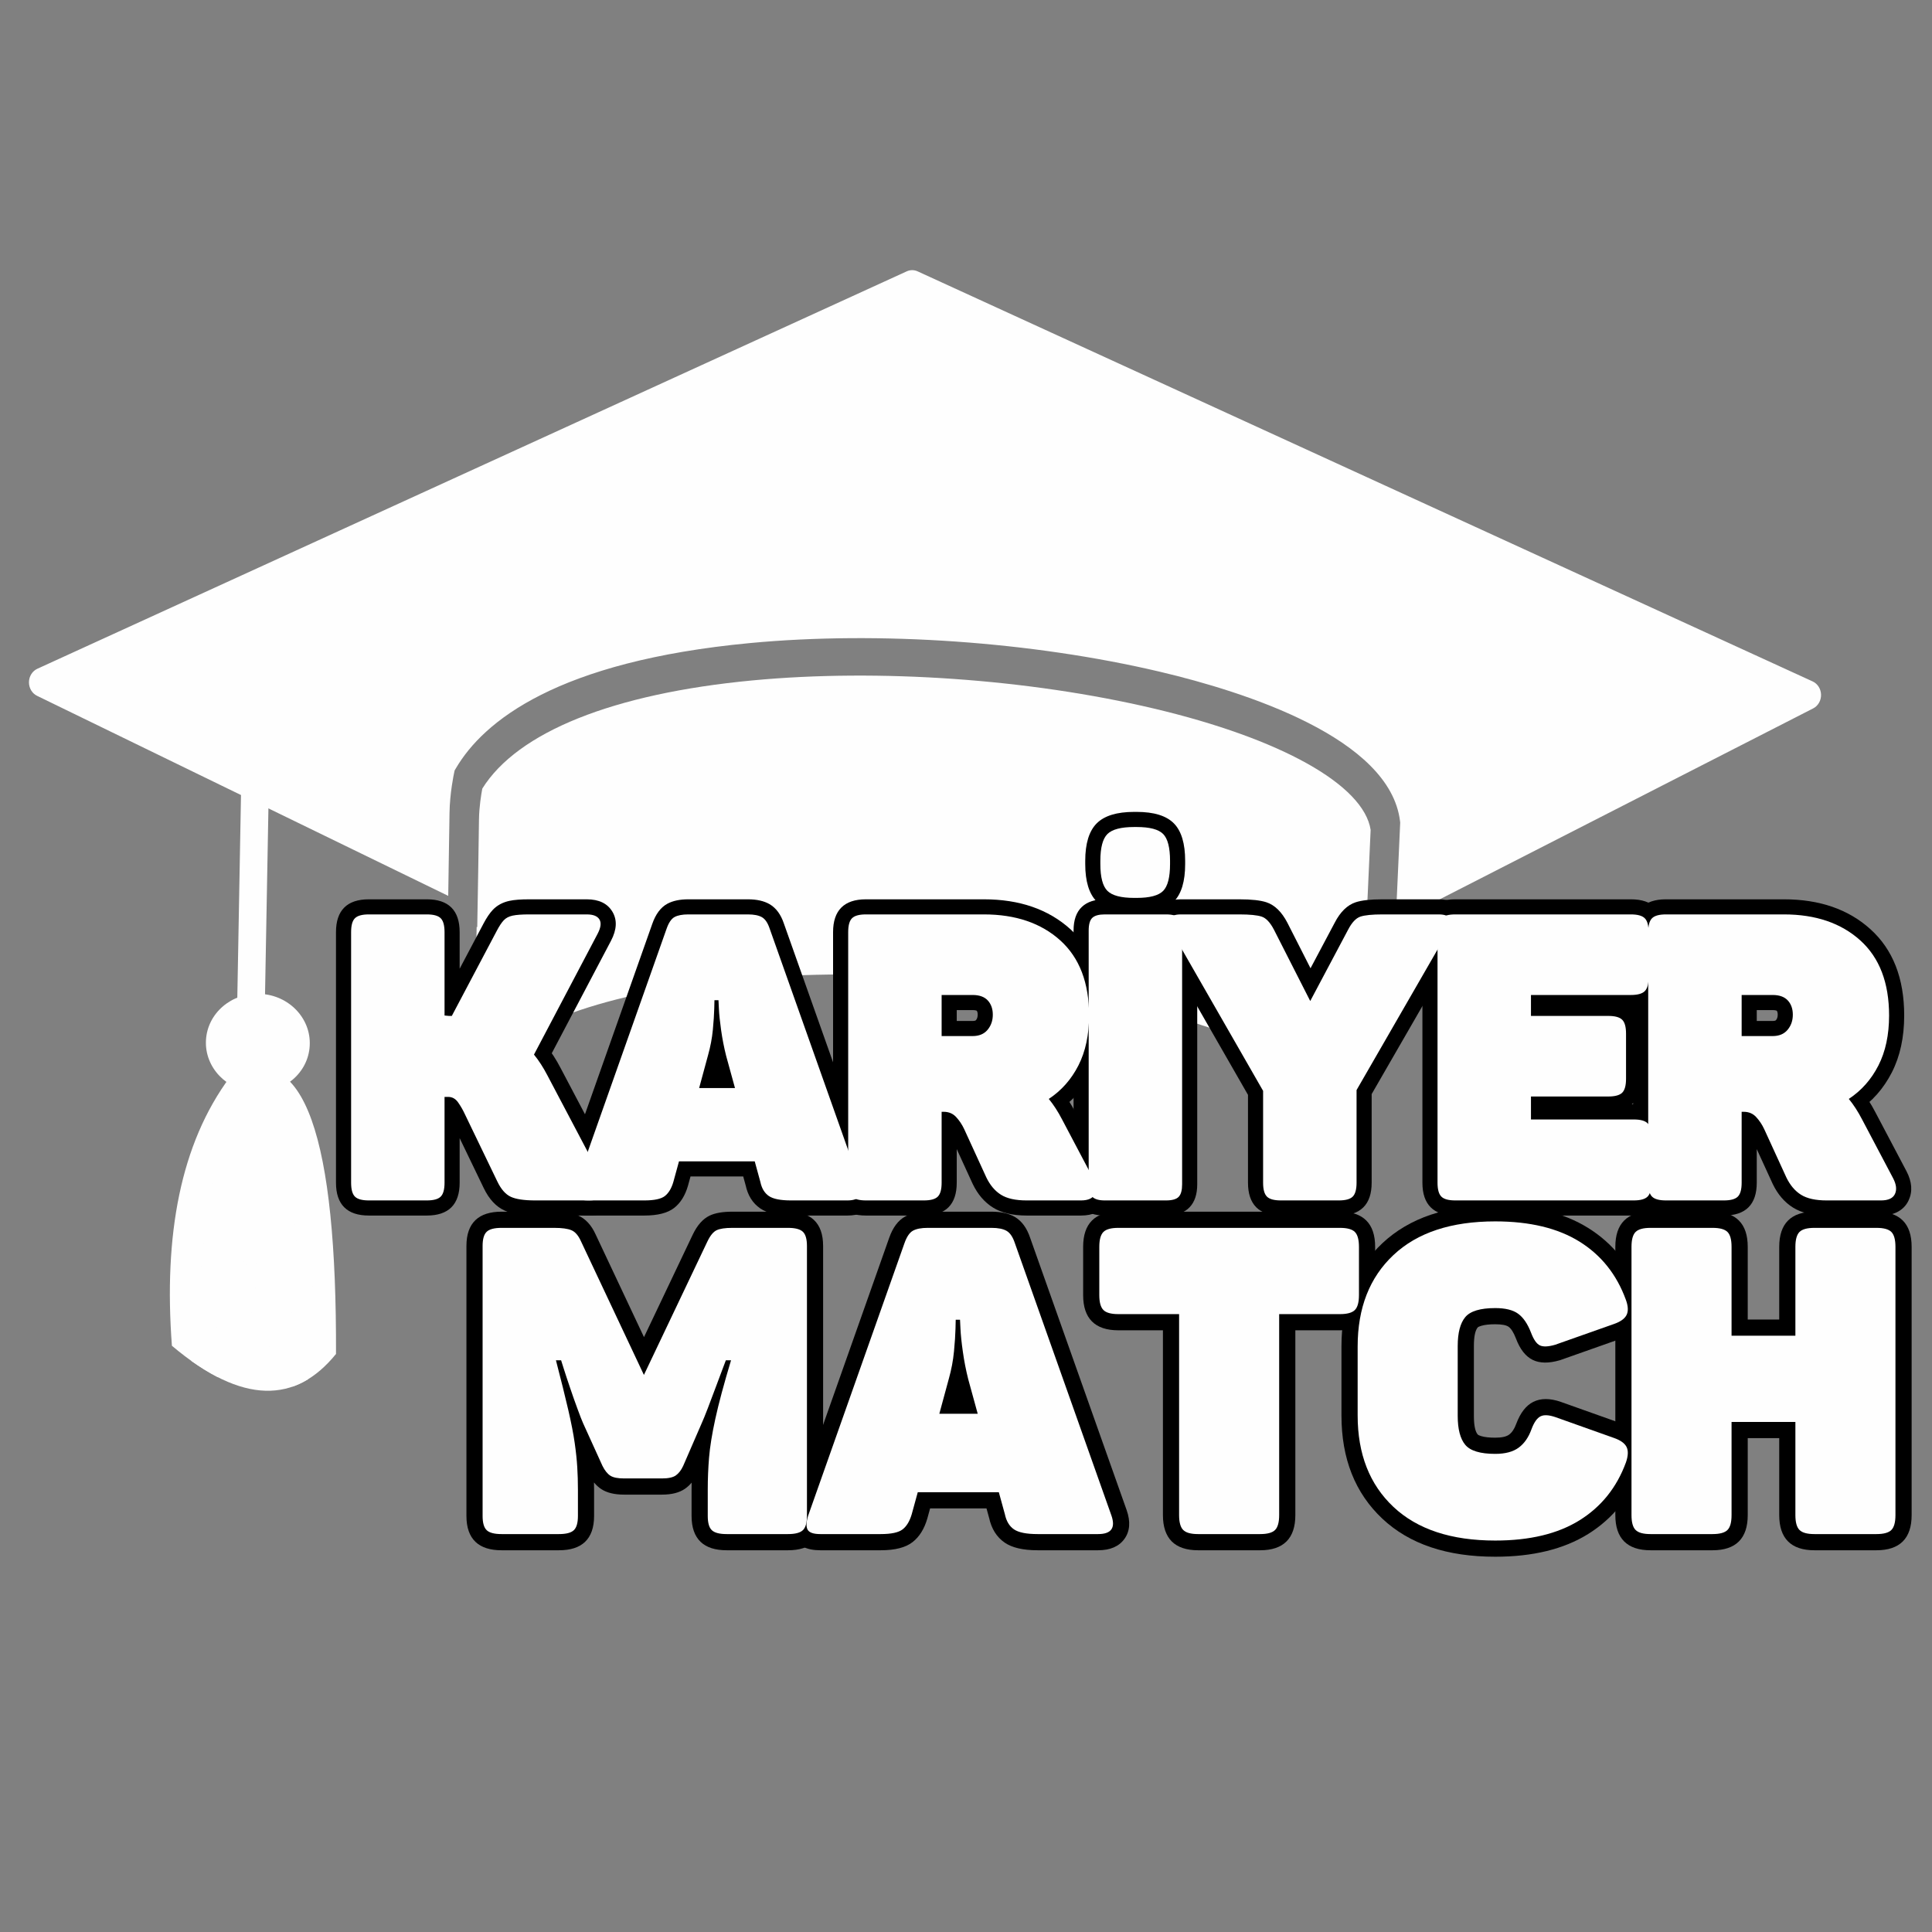 <svg xmlns="http://www.w3.org/2000/svg" xmlns:xlink="http://www.w3.org/1999/xlink" width="500" zoomAndPan="magnify" viewBox="0 0 375 375" height="500" preserveAspectRatio="xMidYMid meet" version="1.0"><rect x="0" y="0" width="375" height="375" fill="#808080" stroke="none"/><defs><g/><clipPath id="76db84a54a"><path d="M 5.609 52.355 L 353.609 52.355 L 353.609 179 L 5.609 179 Z M 5.609 52.355 " clip-rule="nonzero"/></clipPath></defs><path fill="#fefefe" d="M 141.723 190.227 C 166.324 187.715 195.59 189.617 220.004 195.32 C 234.219 198.641 257.043 205.746 264.031 218.168 C 263.992 217.457 263.844 216.77 263.574 216.109 C 264.004 206.715 264.469 196.547 264.945 186.121 C 264.93 186.125 264.918 186.125 264.906 186.129 C 265.281 177.855 265.664 169.434 266.039 161.086 C 264.711 152.355 248.617 143.344 223.898 137.512 C 199.645 131.789 170.547 129.754 146.062 132.066 C 119.051 134.621 100.465 142.07 93.613 153.07 C 93.418 154.102 93 156.598 92.969 159.078 C 92.887 165.125 92.773 172.484 92.633 179.953 C 92.594 179.938 92.559 179.926 92.52 179.914 C 92.293 191.988 92.043 201.379 91.797 207.426 C 99.715 200.176 114.438 193.016 141.723 190.227 " fill-opacity="1" fill-rule="nonzero"/><g clip-path="url(#76db84a54a)"><path fill="#fefefe" d="M 351.836 132.266 L 178.105 52.668 C 177.434 52.359 176.668 52.359 175.996 52.668 L 7.25 129.805 C 6.27 130.254 5.633 131.277 5.621 132.414 C 5.609 133.551 6.227 134.59 7.195 135.059 L 87 173.887 C 87.086 168.891 87.172 163.535 87.25 157.84 C 87.301 153.941 88.102 150.199 88.137 150.039 L 88.246 149.535 L 88.504 149.102 C 93.883 139.977 108.145 128.359 145.559 124.82 C 170.594 122.453 200.34 124.535 225.129 130.383 C 241.703 134.297 269.797 143.266 271.746 159.395 L 271.777 159.664 L 271.766 159.934 C 271.48 166.254 271.195 172.613 270.906 178.926 L 351.938 137.5 C 352.891 137.012 353.484 135.977 353.465 134.848 C 353.441 133.719 352.805 132.711 351.836 132.266 " fill-opacity="1" fill-rule="nonzero"/></g><path fill="#fefefe" d="M 51.285 201.668 L 45.918 201.57 L 47.012 141.367 L 52.383 141.465 L 51.285 201.668 " fill-opacity="1" fill-rule="nonzero"/><path fill="#fefefe" d="M 44.66 209.012 C 35.012 222.008 31.746 239.766 33.367 261.211 C 47.102 272.785 57.457 272.387 65.219 262.801 C 65.363 221.48 59.281 200.953 44.66 209.012 " fill-opacity="1" fill-rule="evenodd"/><path fill="#fefefe" d="M 42.336 267.34 L 41.203 225.172 L 37.176 264.184 C 38.965 265.438 40.668 266.496 42.336 267.34 " fill-opacity="1" fill-rule="evenodd"/><path fill="#fefefe" d="M 49.539 244.152 L 49.648 262.055 L 47.004 238.656 L 48.547 268.473 C 50.246 268.98 51.855 269.266 53.387 269.383 L 53.543 269.359 L 49.539 244.152 " fill-opacity="1" fill-rule="evenodd"/><path fill="#fefefe" d="M 56.371 228.734 L 56.766 269.152 C 57.797 268.793 58.809 268.316 59.777 267.723 L 60.75 248.188 L 58.102 246.863 L 56.371 228.734 " fill-opacity="1" fill-rule="evenodd"/><path fill="#fefefe" d="M 50.535 192.91 C 56.098 193.172 60.387 197.664 60.117 202.934 C 59.867 208.203 55.141 212.242 49.578 211.977 C 44.02 211.691 39.707 207.199 39.977 201.93 C 40.246 196.66 44.953 192.625 50.535 192.91 " fill-opacity="1" fill-rule="evenodd"/><g fill="#000000" fill-opacity="1"><g transform="translate(65.02, 233.002)"><g><path d="M 6.566 2.934 C 4.453 2.934 2.863 2.398 1.797 1.332 C 0.73 0.262 0.195 -1.328 0.195 -3.441 L 0.195 -52.074 C 0.195 -54.188 0.73 -55.777 1.797 -56.844 C 2.863 -57.914 4.453 -58.445 6.566 -58.445 L 17.828 -58.445 C 19.941 -58.445 21.531 -57.914 22.598 -56.844 C 23.664 -55.777 24.199 -54.188 24.199 -52.074 L 24.199 -35.891 L 21.266 -35.891 L 21.531 -38.809 L 22.395 -38.73 L 22.129 -35.812 L 22.129 -38.742 L 22.676 -38.742 L 22.676 -35.812 L 20.082 -37.18 L 28.84 -53.758 C 29.434 -54.879 30.027 -55.754 30.625 -56.391 C 31.461 -57.277 32.543 -57.863 33.867 -58.148 C 34.801 -58.348 36.074 -58.445 37.688 -58.445 L 48.867 -58.445 C 51.227 -58.445 52.887 -57.645 53.844 -56.047 C 54.801 -54.453 54.711 -52.574 53.578 -50.406 L 41.219 -26.938 L 38.625 -28.305 L 40.895 -30.16 C 41.961 -28.855 42.934 -27.355 43.809 -25.664 L 54.355 -5.668 C 55.434 -3.605 55.57 -1.715 54.77 -0.008 C 54.27 1.055 53.473 1.84 52.379 2.348 C 51.539 2.738 50.551 2.934 49.414 2.934 L 38.859 2.934 C 36.293 2.934 34.309 2.609 32.902 1.957 C 31.246 1.195 29.902 -0.258 28.871 -2.398 L 22.535 -15.539 C 22.234 -16.184 21.883 -16.789 21.488 -17.352 L 21.492 -17.355 C 21.527 -17.32 21.57 -17.293 21.621 -17.262 C 21.742 -17.195 21.859 -17.164 21.973 -17.164 L 21.266 -17.164 L 21.266 -20.094 L 24.199 -20.094 L 24.199 -3.441 C 24.199 -1.328 23.664 0.262 22.598 1.332 C 21.531 2.398 19.941 2.934 17.828 2.934 Z M 6.566 -2.934 L 17.828 -2.934 C 18.215 -2.934 18.504 -2.961 18.699 -3.012 L 18.699 -3.004 C 18.617 -2.961 18.535 -2.898 18.453 -2.816 C 18.367 -2.734 18.305 -2.652 18.262 -2.57 L 18.254 -2.566 C 18.309 -2.762 18.336 -3.055 18.336 -3.441 L 18.336 -23.027 L 21.973 -23.027 C 22.863 -23.027 23.691 -22.816 24.453 -22.398 C 25.168 -22.004 25.777 -21.449 26.285 -20.727 C 26.879 -19.883 27.391 -19 27.816 -18.086 L 34.152 -4.949 C 34.574 -4.07 34.977 -3.543 35.359 -3.367 C 35.984 -3.078 37.152 -2.934 38.859 -2.934 L 49.414 -2.934 C 49.688 -2.934 49.852 -2.945 49.91 -2.973 C 49.715 -2.883 49.566 -2.723 49.457 -2.496 C 49.418 -2.41 49.398 -2.348 49.406 -2.305 C 49.387 -2.453 49.309 -2.66 49.168 -2.934 L 38.602 -22.969 C 37.914 -24.301 37.164 -25.461 36.355 -26.449 L 35.125 -27.953 L 48.379 -53.117 C 48.531 -53.406 48.613 -53.609 48.629 -53.723 C 48.602 -53.516 48.664 -53.281 48.816 -53.027 C 48.961 -52.785 49.137 -52.625 49.34 -52.543 C 49.277 -52.57 49.121 -52.582 48.867 -52.582 L 37.688 -52.582 C 36.488 -52.582 35.621 -52.527 35.098 -52.414 C 34.992 -52.391 34.914 -52.367 34.863 -52.34 C 34.867 -52.34 34.879 -52.352 34.895 -52.371 C 34.66 -52.121 34.371 -51.668 34.023 -51.016 L 24.441 -32.879 L 21.996 -32.879 L 18.336 -33.211 L 18.336 -52.074 C 18.336 -52.461 18.309 -52.754 18.254 -52.945 L 18.262 -52.945 C 18.305 -52.863 18.367 -52.781 18.453 -52.699 C 18.535 -52.617 18.617 -52.551 18.699 -52.508 L 18.699 -52.5 C 18.504 -52.555 18.215 -52.582 17.828 -52.582 L 6.566 -52.582 C 6.18 -52.582 5.891 -52.555 5.695 -52.5 L 5.695 -52.508 C 5.777 -52.551 5.863 -52.617 5.945 -52.699 C 6.027 -52.781 6.09 -52.863 6.133 -52.945 L 6.141 -52.945 C 6.086 -52.754 6.059 -52.461 6.059 -52.074 L 6.059 -3.441 C 6.059 -3.055 6.086 -2.762 6.141 -2.566 L 6.133 -2.57 C 6.09 -2.652 6.027 -2.734 5.945 -2.816 C 5.863 -2.898 5.777 -2.961 5.695 -3.004 L 5.695 -3.012 C 5.891 -2.961 6.18 -2.934 6.566 -2.934 Z M 6.566 -2.934 "/></g></g></g><g fill="#000000" fill-opacity="1"><g transform="translate(111.855, 233.002)"><g><path d="M 2.266 2.934 C -0.168 2.934 -1.801 2.133 -2.637 0.539 C -3.301 -0.73 -3.328 -2.328 -2.715 -4.25 L -2.703 -4.297 L 14.75 -53.676 C 15.414 -55.582 16.391 -56.883 17.68 -57.586 C 18.742 -58.16 20.094 -58.445 21.738 -58.445 L 33.309 -58.445 C 35.035 -58.445 36.441 -58.129 37.523 -57.5 C 38.785 -56.762 39.715 -55.5 40.312 -53.703 L 57.809 -4.34 C 58.539 -2.25 58.402 -0.512 57.402 0.875 C 56.414 2.246 54.82 2.934 52.621 2.934 L 41.676 2.934 C 39.035 2.934 37.047 2.473 35.715 1.555 C 34.234 0.539 33.281 -0.98 32.863 -3 L 35.73 -3.598 L 32.906 -2.82 L 31.809 -6.809 L 34.637 -7.586 L 34.637 -4.652 L 19.938 -4.652 L 19.938 -7.586 L 22.766 -6.809 L 21.672 -2.82 C 21.121 -0.938 20.234 0.484 19.012 1.445 C 17.75 2.438 15.82 2.934 13.215 2.934 Z M 2.266 -2.934 L 13.215 -2.934 C 13.969 -2.934 14.578 -2.98 15.039 -3.082 C 15.195 -3.113 15.32 -3.152 15.41 -3.188 C 15.43 -3.195 15.441 -3.203 15.445 -3.207 C 15.43 -3.195 15.414 -3.184 15.391 -3.164 C 15.625 -3.352 15.836 -3.754 16.016 -4.371 L 17.703 -10.516 L 36.875 -10.516 L 38.586 -4.285 L 38.602 -4.195 C 38.703 -3.711 38.848 -3.406 39.035 -3.277 C 39.121 -3.219 39.328 -3.156 39.648 -3.09 C 40.176 -2.984 40.852 -2.934 41.676 -2.934 L 52.621 -2.934 C 52.891 -2.934 53.066 -2.949 53.152 -2.977 C 52.973 -2.914 52.805 -2.773 52.648 -2.555 C 52.484 -2.332 52.402 -2.117 52.402 -1.914 C 52.402 -1.996 52.363 -2.152 52.281 -2.383 L 34.75 -51.852 C 34.652 -52.141 34.555 -52.359 34.461 -52.5 C 34.449 -52.516 34.441 -52.527 34.434 -52.535 C 34.434 -52.535 34.438 -52.531 34.441 -52.527 C 34.473 -52.496 34.516 -52.465 34.566 -52.434 C 34.535 -52.453 34.453 -52.477 34.316 -52.504 C 34.051 -52.555 33.715 -52.582 33.309 -52.582 L 21.738 -52.582 C 21.086 -52.582 20.664 -52.531 20.477 -52.426 C 20.555 -52.469 20.617 -52.516 20.664 -52.562 C 20.672 -52.57 20.676 -52.574 20.676 -52.574 C 20.668 -52.562 20.656 -52.547 20.645 -52.531 C 20.527 -52.359 20.406 -52.09 20.277 -51.723 L 2.844 -2.387 L 0.078 -3.363 L 2.871 -2.473 C 2.77 -2.145 2.711 -1.898 2.703 -1.73 C 2.711 -1.836 2.66 -1.988 2.559 -2.18 C 2.348 -2.586 2.074 -2.848 1.734 -2.969 C 1.801 -2.945 1.98 -2.934 2.266 -2.934 Z M 23.848 -24.746 L 30.805 -24.746 L 30.805 -21.816 L 27.98 -21.039 L 26.25 -27.324 L 26.242 -27.359 C 25.801 -29.125 25.453 -30.895 25.207 -32.664 C 24.957 -34.422 24.805 -35.895 24.75 -37.078 L 24.672 -38.719 L 27.602 -38.859 L 27.602 -35.926 L 26.82 -35.926 L 26.82 -38.859 L 29.75 -38.789 L 29.711 -37.148 C 29.684 -35.984 29.59 -34.547 29.426 -32.836 C 29.254 -31.02 28.906 -29.191 28.391 -27.355 L 26.676 -21.047 L 23.848 -21.816 Z M 20.012 -18.883 L 22.746 -28.941 C 23.168 -30.441 23.449 -31.926 23.586 -33.391 C 23.738 -34.965 23.824 -36.262 23.848 -37.289 L 23.957 -41.793 L 30.398 -41.793 L 30.609 -37.359 C 30.656 -36.352 30.789 -35.062 31.012 -33.48 C 31.234 -31.918 31.539 -30.348 31.93 -28.781 L 29.086 -28.07 L 31.914 -28.848 L 34.652 -18.883 Z M 20.012 -18.883 "/></g></g></g><g fill="#000000" fill-opacity="1"><g transform="translate(161.504, 233.002)"><g><path d="M 6.566 2.934 C 4.453 2.934 2.863 2.398 1.797 1.332 C 0.73 0.262 0.195 -1.328 0.195 -3.441 L 0.195 -52.074 C 0.195 -54.188 0.73 -55.777 1.797 -56.844 C 2.863 -57.914 4.453 -58.445 6.566 -58.445 L 29.477 -58.445 C 36.379 -58.445 41.973 -56.516 46.258 -52.648 C 50.629 -48.703 52.816 -43.117 52.816 -35.891 C 52.816 -31.668 52.02 -27.992 50.426 -24.863 C 48.809 -21.691 46.562 -19.156 43.68 -17.258 L 42.066 -19.703 L 44.336 -21.559 C 45.402 -20.254 46.375 -18.758 47.25 -17.062 L 53.262 -5.668 C 54.336 -3.605 54.477 -1.715 53.672 -0.008 C 53.176 1.055 52.379 1.84 51.285 2.348 C 50.445 2.738 49.457 2.934 48.32 2.934 L 37.766 2.934 C 35.07 2.934 32.898 2.418 31.25 1.395 C 29.598 0.367 28.281 -1.16 27.305 -3.184 L 22.98 -12.617 C 22.699 -13.215 22.348 -13.738 21.926 -14.195 C 21.883 -14.246 21.793 -14.27 21.66 -14.27 L 21.266 -14.27 L 21.266 -17.203 L 24.199 -17.203 L 24.199 -3.441 C 24.199 -1.328 23.664 0.262 22.598 1.332 C 21.531 2.398 19.941 2.934 17.828 2.934 Z M 6.566 -2.934 L 17.828 -2.934 C 18.215 -2.934 18.504 -2.961 18.699 -3.012 L 18.699 -3.004 C 18.617 -2.961 18.535 -2.898 18.453 -2.816 C 18.367 -2.734 18.305 -2.652 18.262 -2.57 L 18.254 -2.566 C 18.309 -2.762 18.336 -3.055 18.336 -3.441 L 18.336 -20.133 L 21.66 -20.133 C 23.504 -20.133 25.031 -19.48 26.238 -18.176 C 27.066 -17.273 27.758 -16.238 28.312 -15.062 L 32.586 -5.73 C 33.07 -4.73 33.656 -4.016 34.348 -3.586 C 35.047 -3.148 36.188 -2.934 37.766 -2.934 L 48.32 -2.934 C 48.594 -2.934 48.758 -2.945 48.816 -2.973 C 48.621 -2.883 48.469 -2.723 48.363 -2.496 C 48.324 -2.41 48.305 -2.348 48.312 -2.305 C 48.293 -2.453 48.215 -2.66 48.074 -2.934 L 42.043 -14.367 C 41.352 -15.699 40.605 -16.859 39.797 -17.848 L 37.738 -20.363 L 40.453 -22.152 C 42.469 -23.484 44.055 -25.273 45.199 -27.523 C 46.367 -29.816 46.953 -32.605 46.953 -35.891 C 46.953 -41.379 45.41 -45.516 42.328 -48.293 C 39.16 -51.152 34.875 -52.582 29.477 -52.582 L 6.566 -52.582 C 6.18 -52.582 5.891 -52.555 5.695 -52.5 L 5.695 -52.508 C 5.777 -52.551 5.863 -52.617 5.945 -52.699 C 6.027 -52.781 6.09 -52.863 6.133 -52.945 L 6.141 -52.945 C 6.086 -52.754 6.059 -52.461 6.059 -52.074 L 6.059 -3.441 C 6.059 -3.055 6.086 -2.762 6.141 -2.566 L 6.133 -2.57 C 6.09 -2.652 6.027 -2.734 5.945 -2.816 C 5.863 -2.898 5.777 -2.961 5.695 -3.004 L 5.695 -3.012 C 5.891 -2.961 6.18 -2.934 6.566 -2.934 Z M 21.266 -34.832 L 27.289 -34.832 C 27.629 -34.832 27.844 -34.887 27.934 -34.996 C 28.156 -35.262 28.266 -35.609 28.266 -36.047 C 28.266 -36.426 28.199 -36.688 28.07 -36.828 C 28.07 -36.824 28.074 -36.824 28.074 -36.82 C 28.062 -36.832 28.039 -36.844 28.004 -36.855 C 27.836 -36.914 27.598 -36.945 27.289 -36.945 L 21.266 -36.945 L 21.266 -39.875 L 24.199 -39.875 L 24.199 -31.902 L 21.266 -31.902 Z M 18.336 -28.969 L 18.336 -42.809 L 27.289 -42.809 C 29.445 -42.809 31.141 -42.145 32.371 -40.812 C 33.543 -39.547 34.129 -37.957 34.129 -36.047 C 34.129 -34.188 33.562 -32.582 32.426 -31.23 C 31.164 -29.723 29.449 -28.969 27.289 -28.969 Z M 18.336 -28.969 "/></g></g></g><g fill="#000000" fill-opacity="1"><g transform="translate(208.183, 233.002)"><g><path d="M 11.965 -55.789 C 8.598 -55.789 6.176 -56.531 4.691 -58.016 C 3.207 -59.5 2.461 -61.926 2.461 -65.289 L 2.461 -65.914 C 2.461 -69.277 3.207 -71.703 4.691 -73.188 C 6.176 -74.672 8.598 -75.414 11.965 -75.414 L 12.434 -75.414 C 15.812 -75.414 18.234 -74.66 19.695 -73.156 C 21.133 -71.676 21.855 -69.262 21.855 -65.914 L 21.855 -65.289 C 21.855 -61.941 21.133 -59.527 19.695 -58.047 C 18.234 -56.539 15.812 -55.789 12.434 -55.789 Z M 11.965 -61.652 L 12.434 -61.652 C 13.453 -61.652 14.273 -61.734 14.887 -61.895 C 15.223 -61.984 15.422 -62.062 15.488 -62.133 C 15.57 -62.215 15.656 -62.438 15.75 -62.797 C 15.91 -63.426 15.988 -64.258 15.988 -65.289 L 15.988 -65.914 C 15.988 -66.945 15.91 -67.773 15.75 -68.402 C 15.656 -68.766 15.57 -68.988 15.488 -69.07 C 15.422 -69.137 15.223 -69.215 14.887 -69.305 C 14.273 -69.469 13.453 -69.551 12.434 -69.551 L 11.965 -69.551 C 10.938 -69.551 10.117 -69.469 9.492 -69.305 C 9.137 -69.211 8.918 -69.121 8.836 -69.039 C 8.754 -68.957 8.668 -68.738 8.574 -68.383 C 8.41 -67.762 8.328 -66.938 8.328 -65.914 L 8.328 -65.289 C 8.328 -64.262 8.41 -63.441 8.574 -62.82 C 8.668 -62.465 8.754 -62.242 8.836 -62.16 C 8.918 -62.078 9.137 -61.992 9.492 -61.898 C 10.117 -61.734 10.938 -61.652 11.965 -61.652 Z M 6.254 2.934 C 4.297 2.934 2.801 2.41 1.758 1.371 C 0.715 0.328 0.195 -1.172 0.195 -3.129 L 0.195 -52.387 C 0.195 -54.43 0.734 -55.961 1.816 -56.98 C 2.852 -57.957 4.332 -58.445 6.254 -58.445 L 18.141 -58.445 C 20.148 -58.445 21.66 -57.938 22.676 -56.922 C 23.691 -55.906 24.199 -54.395 24.199 -52.387 L 24.199 -3.129 C 24.199 -1.203 23.711 0.277 22.734 1.309 C 21.715 2.391 20.18 2.934 18.141 2.934 Z M 6.254 -2.934 L 18.141 -2.934 C 18.465 -2.934 18.703 -2.953 18.848 -2.996 C 18.742 -2.965 18.617 -2.871 18.473 -2.719 C 18.359 -2.598 18.293 -2.504 18.273 -2.438 C 18.316 -2.586 18.336 -2.816 18.336 -3.129 L 18.336 -52.387 C 18.336 -52.727 18.312 -52.977 18.27 -53.137 C 18.297 -53.043 18.383 -52.922 18.531 -52.777 C 18.676 -52.629 18.797 -52.543 18.891 -52.516 C 18.73 -52.559 18.48 -52.582 18.141 -52.582 L 6.254 -52.582 C 5.945 -52.582 5.715 -52.562 5.562 -52.52 C 5.633 -52.539 5.723 -52.605 5.844 -52.719 C 6 -52.863 6.094 -52.992 6.121 -53.098 C 6.082 -52.949 6.059 -52.711 6.059 -52.387 L 6.059 -3.129 C 6.059 -2.832 6.078 -2.617 6.121 -2.48 C 6.098 -2.559 6.023 -2.656 5.906 -2.777 C 5.785 -2.898 5.684 -2.969 5.605 -2.992 C 5.742 -2.953 5.961 -2.934 6.254 -2.934 Z M 6.254 -2.934 "/></g></g></g><g fill="#000000" fill-opacity="1"><g transform="translate(227.183, 233.002)"><g><path d="M 21.422 2.934 C 19.312 2.934 17.719 2.398 16.652 1.332 C 15.586 0.262 15.051 -1.328 15.051 -3.441 L 15.051 -21.266 L 17.984 -21.266 L 15.441 -19.809 L -2.258 -50.66 L -2.281 -50.707 C -3.184 -52.426 -3.406 -54 -2.949 -55.43 C -2.578 -56.59 -1.812 -57.43 -0.648 -57.949 C 0.098 -58.281 0.992 -58.445 2.031 -58.445 L 13.371 -58.445 C 15.719 -58.445 17.477 -58.254 18.637 -57.867 C 20.25 -57.328 21.602 -56.004 22.699 -53.895 L 29.746 -40.031 L 27.133 -38.703 L 24.543 -40.078 L 31.891 -53.918 C 32.977 -56.012 34.328 -57.328 35.938 -57.867 C 37.102 -58.254 38.828 -58.445 41.129 -58.445 L 52.074 -58.445 C 53.109 -58.445 54 -58.281 54.746 -57.957 C 55.887 -57.453 56.66 -56.645 57.062 -55.531 C 57.605 -54.023 57.359 -52.383 56.332 -50.605 L 38.664 -19.961 L 36.125 -21.422 L 39.055 -21.422 L 39.055 -3.441 C 39.055 -1.328 38.523 0.262 37.453 1.332 C 36.387 2.398 34.797 2.934 32.684 2.934 Z M 21.422 -2.934 L 32.684 -2.934 C 33.07 -2.934 33.363 -2.961 33.555 -3.012 L 33.555 -3.004 C 33.473 -2.961 33.391 -2.898 33.309 -2.816 C 33.227 -2.734 33.16 -2.652 33.117 -2.57 L 33.109 -2.566 C 33.164 -2.762 33.191 -3.055 33.191 -3.441 L 33.191 -22.207 L 51.258 -53.543 C 51.383 -53.766 51.457 -53.926 51.48 -54.023 C 51.453 -53.895 51.473 -53.734 51.543 -53.543 C 51.711 -53.078 51.992 -52.758 52.391 -52.586 C 52.422 -52.57 52.449 -52.559 52.473 -52.555 C 52.469 -52.555 52.461 -52.555 52.445 -52.559 C 52.352 -52.574 52.227 -52.582 52.074 -52.582 L 41.129 -52.582 C 39.465 -52.582 38.352 -52.488 37.793 -52.301 C 37.84 -52.316 37.871 -52.332 37.891 -52.344 C 37.859 -52.324 37.816 -52.285 37.762 -52.227 C 37.551 -52 37.32 -51.648 37.07 -51.168 L 27.074 -32.344 L 17.492 -51.191 C 17.25 -51.656 17.023 -52 16.812 -52.227 C 16.758 -52.285 16.719 -52.324 16.684 -52.344 C 16.703 -52.332 16.738 -52.316 16.781 -52.301 C 16.223 -52.488 15.086 -52.582 13.371 -52.582 L 2.031 -52.582 C 1.879 -52.582 1.758 -52.574 1.668 -52.559 C 1.656 -52.559 1.648 -52.555 1.648 -52.555 C 1.676 -52.562 1.707 -52.574 1.742 -52.594 C 2.176 -52.785 2.473 -53.137 2.637 -53.645 C 2.684 -53.789 2.699 -53.902 2.684 -53.98 C 2.707 -53.855 2.781 -53.676 2.906 -53.441 L 0.312 -52.074 L 2.855 -53.531 L 20.914 -22.047 L 20.914 -3.441 C 20.914 -3.055 20.941 -2.762 20.996 -2.566 L 20.988 -2.57 C 20.945 -2.652 20.883 -2.734 20.801 -2.816 C 20.719 -2.898 20.637 -2.961 20.551 -3.004 L 20.551 -3.012 C 20.746 -2.961 21.035 -2.934 21.422 -2.934 Z M 21.422 -2.934 "/></g></g></g><g fill="#000000" fill-opacity="1"><g transform="translate(275.894, 233.002)"><g><path d="M 6.566 2.934 C 4.453 2.934 2.863 2.398 1.797 1.332 C 0.73 0.262 0.195 -1.328 0.195 -3.441 L 0.195 -52.074 C 0.195 -54.188 0.73 -55.777 1.797 -56.844 C 2.863 -57.914 4.453 -58.445 6.566 -58.445 L 40.66 -58.445 C 42.77 -58.445 44.363 -57.914 45.43 -56.844 C 46.496 -55.777 47.031 -54.188 47.031 -52.074 L 47.031 -43.316 C 47.031 -41.203 46.496 -39.613 45.43 -38.547 C 44.363 -37.477 42.77 -36.945 40.66 -36.945 L 21.266 -36.945 L 21.266 -39.875 L 24.199 -39.875 L 24.199 -35.812 L 21.266 -35.812 L 21.266 -38.742 L 36.281 -38.742 C 38.391 -38.742 39.984 -38.207 41.051 -37.141 C 42.117 -36.074 42.652 -34.484 42.652 -32.371 L 42.652 -23.613 C 42.652 -21.5 42.117 -19.91 41.051 -18.844 C 39.984 -17.773 38.391 -17.242 36.281 -17.242 L 21.266 -17.242 L 21.266 -20.172 L 24.199 -20.172 L 24.199 -15.715 L 21.266 -15.715 L 21.266 -18.648 L 41.207 -18.648 C 43.32 -18.648 44.91 -18.113 45.977 -17.047 C 47.043 -15.98 47.578 -14.387 47.578 -12.277 L 47.578 -3.441 C 47.578 -1.328 47.043 0.262 45.977 1.332 C 44.91 2.398 43.32 2.934 41.207 2.934 Z M 6.566 -2.934 L 41.207 -2.934 C 41.594 -2.934 41.883 -2.961 42.078 -3.012 L 42.078 -3.004 C 41.996 -2.961 41.91 -2.898 41.828 -2.816 C 41.746 -2.734 41.684 -2.652 41.641 -2.57 L 41.633 -2.566 C 41.688 -2.762 41.715 -3.055 41.715 -3.441 L 41.715 -12.277 C 41.715 -12.664 41.688 -12.953 41.633 -13.148 L 41.641 -13.148 C 41.684 -13.066 41.746 -12.98 41.828 -12.898 C 41.91 -12.816 41.996 -12.754 42.078 -12.711 L 42.078 -12.703 C 41.883 -12.758 41.594 -12.785 41.207 -12.785 L 18.336 -12.785 L 18.336 -23.105 L 36.281 -23.105 C 36.668 -23.105 36.957 -23.133 37.152 -23.184 L 37.152 -23.18 C 37.07 -23.133 36.984 -23.07 36.902 -22.988 C 36.82 -22.906 36.758 -22.824 36.715 -22.742 L 36.707 -22.738 C 36.762 -22.934 36.789 -23.227 36.789 -23.613 L 36.789 -32.371 C 36.789 -32.758 36.762 -33.047 36.707 -33.242 L 36.715 -33.242 C 36.758 -33.16 36.82 -33.078 36.902 -32.996 C 36.984 -32.914 37.07 -32.848 37.152 -32.805 L 37.152 -32.797 C 36.957 -32.852 36.668 -32.879 36.281 -32.879 L 18.336 -32.879 L 18.336 -42.809 L 40.66 -42.809 C 41.047 -42.809 41.336 -42.836 41.531 -42.891 L 41.531 -42.883 C 41.445 -42.84 41.363 -42.773 41.281 -42.691 C 41.199 -42.609 41.137 -42.527 41.094 -42.445 L 41.086 -42.445 C 41.141 -42.637 41.168 -42.93 41.168 -43.316 L 41.168 -52.074 C 41.168 -52.461 41.141 -52.754 41.086 -52.945 L 41.094 -52.945 C 41.137 -52.863 41.199 -52.781 41.281 -52.699 C 41.363 -52.617 41.445 -52.551 41.531 -52.508 L 41.531 -52.5 C 41.336 -52.555 41.047 -52.582 40.66 -52.582 L 6.566 -52.582 C 6.18 -52.582 5.891 -52.555 5.695 -52.5 L 5.695 -52.508 C 5.777 -52.551 5.863 -52.617 5.945 -52.699 C 6.027 -52.781 6.09 -52.863 6.133 -52.945 L 6.141 -52.945 C 6.086 -52.754 6.059 -52.461 6.059 -52.074 L 6.059 -3.441 C 6.059 -3.055 6.086 -2.762 6.141 -2.566 L 6.133 -2.57 C 6.09 -2.652 6.027 -2.734 5.945 -2.816 C 5.863 -2.898 5.777 -2.961 5.695 -3.004 L 5.695 -3.012 C 5.891 -2.961 6.18 -2.934 6.566 -2.934 Z M 6.566 -2.934 "/></g></g></g><g fill="#000000" fill-opacity="1"><g transform="translate(316.787, 233.002)"><g><path d="M 6.566 2.934 C 4.453 2.934 2.863 2.398 1.797 1.332 C 0.73 0.262 0.195 -1.328 0.195 -3.441 L 0.195 -52.074 C 0.195 -54.188 0.73 -55.777 1.797 -56.844 C 2.863 -57.914 4.453 -58.445 6.566 -58.445 L 29.477 -58.445 C 36.379 -58.445 41.973 -56.516 46.258 -52.648 C 50.629 -48.703 52.816 -43.117 52.816 -35.891 C 52.816 -31.668 52.02 -27.992 50.426 -24.863 C 48.809 -21.691 46.562 -19.156 43.68 -17.258 L 42.066 -19.703 L 44.336 -21.559 C 45.402 -20.254 46.375 -18.758 47.25 -17.062 L 53.262 -5.668 C 54.336 -3.605 54.477 -1.715 53.672 -0.008 C 53.176 1.055 52.379 1.84 51.285 2.348 C 50.445 2.738 49.457 2.934 48.32 2.934 L 37.766 2.934 C 35.07 2.934 32.898 2.418 31.25 1.395 C 29.598 0.367 28.281 -1.16 27.305 -3.184 L 22.98 -12.617 C 22.699 -13.215 22.348 -13.738 21.926 -14.195 C 21.883 -14.246 21.793 -14.27 21.66 -14.27 L 21.266 -14.27 L 21.266 -17.203 L 24.199 -17.203 L 24.199 -3.441 C 24.199 -1.328 23.664 0.262 22.598 1.332 C 21.531 2.398 19.941 2.934 17.828 2.934 Z M 6.566 -2.934 L 17.828 -2.934 C 18.215 -2.934 18.504 -2.961 18.699 -3.012 L 18.699 -3.004 C 18.617 -2.961 18.535 -2.898 18.453 -2.816 C 18.367 -2.734 18.305 -2.652 18.262 -2.57 L 18.254 -2.566 C 18.309 -2.762 18.336 -3.055 18.336 -3.441 L 18.336 -20.133 L 21.66 -20.133 C 23.504 -20.133 25.031 -19.48 26.238 -18.176 C 27.066 -17.273 27.758 -16.238 28.312 -15.062 L 32.586 -5.73 C 33.07 -4.73 33.656 -4.016 34.348 -3.586 C 35.047 -3.148 36.188 -2.934 37.766 -2.934 L 48.32 -2.934 C 48.594 -2.934 48.758 -2.945 48.816 -2.973 C 48.621 -2.883 48.469 -2.723 48.363 -2.496 C 48.324 -2.41 48.305 -2.348 48.312 -2.305 C 48.293 -2.453 48.215 -2.66 48.074 -2.934 L 42.043 -14.367 C 41.352 -15.699 40.605 -16.859 39.797 -17.848 L 37.738 -20.363 L 40.453 -22.152 C 42.469 -23.484 44.055 -25.273 45.199 -27.523 C 46.367 -29.816 46.953 -32.605 46.953 -35.891 C 46.953 -41.379 45.41 -45.516 42.328 -48.293 C 39.16 -51.152 34.875 -52.582 29.477 -52.582 L 6.566 -52.582 C 6.18 -52.582 5.891 -52.555 5.695 -52.5 L 5.695 -52.508 C 5.777 -52.551 5.863 -52.617 5.945 -52.699 C 6.027 -52.781 6.09 -52.863 6.133 -52.945 L 6.141 -52.945 C 6.086 -52.754 6.059 -52.461 6.059 -52.074 L 6.059 -3.441 C 6.059 -3.055 6.086 -2.762 6.141 -2.566 L 6.133 -2.57 C 6.09 -2.652 6.027 -2.734 5.945 -2.816 C 5.863 -2.898 5.777 -2.961 5.695 -3.004 L 5.695 -3.012 C 5.891 -2.961 6.18 -2.934 6.566 -2.934 Z M 21.266 -34.832 L 27.289 -34.832 C 27.629 -34.832 27.844 -34.887 27.934 -34.996 C 28.156 -35.262 28.266 -35.609 28.266 -36.047 C 28.266 -36.426 28.199 -36.688 28.07 -36.828 C 28.07 -36.824 28.074 -36.824 28.074 -36.82 C 28.062 -36.832 28.039 -36.844 28.004 -36.855 C 27.836 -36.914 27.598 -36.945 27.289 -36.945 L 21.266 -36.945 L 21.266 -39.875 L 24.199 -39.875 L 24.199 -31.902 L 21.266 -31.902 Z M 18.336 -28.969 L 18.336 -42.809 L 27.289 -42.809 C 29.445 -42.809 31.141 -42.145 32.371 -40.812 C 33.543 -39.547 34.129 -37.957 34.129 -36.047 C 34.129 -34.188 33.562 -32.582 32.426 -31.23 C 31.164 -29.723 29.449 -28.969 27.289 -28.969 Z M 18.336 -28.969 "/></g></g></g><g fill="#fefefe" fill-opacity="1"><g transform="translate(65.02, 233.002)"><g><path d="M 6.566 0 C 5.266 0 4.367 -0.246 3.871 -0.742 C 3.375 -1.238 3.129 -2.137 3.129 -3.441 L 3.129 -52.074 C 3.129 -53.379 3.375 -54.277 3.871 -54.77 C 4.367 -55.266 5.266 -55.516 6.566 -55.516 L 17.828 -55.516 C 19.129 -55.516 20.031 -55.266 20.523 -54.77 C 21.02 -54.277 21.266 -53.379 21.266 -52.074 L 21.266 -35.891 L 22.129 -35.812 L 22.676 -35.812 L 31.434 -52.387 C 31.902 -53.273 32.344 -53.938 32.762 -54.379 C 33.18 -54.824 33.75 -55.125 34.48 -55.281 C 35.211 -55.438 36.281 -55.516 37.688 -55.516 L 48.867 -55.516 C 50.121 -55.516 50.941 -55.188 51.332 -54.535 C 51.723 -53.887 51.605 -52.961 50.98 -51.762 L 38.625 -28.305 C 39.562 -27.156 40.422 -25.828 41.207 -24.316 L 51.762 -4.301 C 52.387 -3.102 52.504 -2.086 52.113 -1.25 C 51.723 -0.418 50.824 0 49.414 0 L 38.859 0 C 36.723 0 35.145 -0.234 34.129 -0.703 C 33.113 -1.172 32.238 -2.164 31.512 -3.676 L 25.176 -16.812 C 24.812 -17.594 24.383 -18.336 23.887 -19.039 C 23.391 -19.742 22.754 -20.094 21.973 -20.094 L 21.266 -20.094 L 21.266 -3.441 C 21.266 -2.137 21.02 -1.238 20.523 -0.742 C 20.031 -0.246 19.129 0 17.828 0 Z M 6.566 0 "/></g></g></g><g fill="#fefefe" fill-opacity="1"><g transform="translate(111.855, 233.002)"><g><path d="M 2.266 0 C 1.016 0 0.246 -0.273 -0.039 -0.82 C -0.324 -1.367 -0.285 -2.215 0.078 -3.363 L 17.516 -52.699 C 17.93 -53.898 18.453 -54.668 19.078 -55.008 C 19.703 -55.344 20.59 -55.516 21.738 -55.516 L 33.309 -55.516 C 34.508 -55.516 35.418 -55.332 36.047 -54.969 C 36.672 -54.602 37.164 -53.871 37.531 -52.777 L 55.047 -3.363 C 55.828 -1.121 55.02 0 52.621 0 L 41.676 0 C 39.641 0 38.207 -0.285 37.375 -0.859 C 36.539 -1.434 35.992 -2.344 35.73 -3.598 L 34.637 -7.586 L 19.938 -7.586 L 18.844 -3.598 C 18.48 -2.344 17.93 -1.434 17.203 -0.859 C 16.473 -0.285 15.145 0 13.215 0 Z M 23.848 -21.816 L 30.805 -21.816 L 29.086 -28.07 C 28.668 -29.738 28.344 -31.406 28.109 -33.074 C 27.875 -34.742 27.73 -36.125 27.68 -37.219 C 27.625 -38.312 27.602 -38.859 27.602 -38.859 L 26.82 -38.859 C 26.82 -38.859 26.805 -38.312 26.781 -37.219 C 26.754 -36.125 26.664 -34.754 26.508 -33.113 C 26.352 -31.473 26.035 -29.816 25.566 -28.148 Z M 23.848 -21.816 "/></g></g></g><g fill="#fefefe" fill-opacity="1"><g transform="translate(161.504, 233.002)"><g><path d="M 6.566 0 C 5.266 0 4.367 -0.246 3.871 -0.742 C 3.375 -1.238 3.129 -2.137 3.129 -3.441 L 3.129 -52.074 C 3.129 -53.379 3.375 -54.277 3.871 -54.77 C 4.367 -55.266 5.266 -55.516 6.566 -55.516 L 29.477 -55.516 C 35.629 -55.516 40.566 -53.832 44.293 -50.473 C 48.02 -47.109 49.883 -42.25 49.883 -35.891 C 49.883 -32.137 49.195 -28.902 47.812 -26.191 C 46.43 -23.484 44.516 -21.32 42.066 -19.703 C 43.004 -18.559 43.863 -17.227 44.645 -15.715 L 50.668 -4.301 C 51.293 -3.102 51.41 -2.086 51.02 -1.25 C 50.629 -0.418 49.727 0 48.32 0 L 37.766 0 C 35.629 0 33.973 -0.363 32.801 -1.094 C 31.629 -1.824 30.676 -2.945 29.945 -4.457 L 25.645 -13.84 C 25.23 -14.727 24.707 -15.508 24.082 -16.184 C 23.457 -16.863 22.648 -17.203 21.66 -17.203 L 21.266 -17.203 L 21.266 -3.441 C 21.266 -2.137 21.02 -1.238 20.523 -0.742 C 20.031 -0.246 19.129 0 17.828 0 Z M 21.266 -31.902 L 27.289 -31.902 C 28.539 -31.902 29.504 -32.305 30.18 -33.113 C 30.859 -33.922 31.199 -34.898 31.199 -36.047 C 31.199 -37.191 30.871 -38.117 30.219 -38.82 C 29.57 -39.523 28.59 -39.875 27.289 -39.875 L 21.266 -39.875 Z M 21.266 -31.902 "/></g></g></g><g fill="#fefefe" fill-opacity="1"><g transform="translate(208.183, 233.002)"><g><path d="M 11.965 -58.719 C 9.41 -58.719 7.676 -59.176 6.762 -60.09 C 5.852 -61 5.395 -62.734 5.395 -65.289 L 5.395 -65.914 C 5.395 -68.469 5.852 -70.199 6.762 -71.113 C 7.676 -72.023 9.41 -72.48 11.965 -72.48 L 12.434 -72.48 C 14.984 -72.48 16.707 -72.023 17.594 -71.113 C 18.48 -70.199 18.922 -68.469 18.922 -65.914 L 18.922 -65.289 C 18.922 -62.734 18.48 -61 17.594 -60.09 C 16.707 -59.176 14.984 -58.719 12.434 -58.719 Z M 6.254 0 C 5.109 0 4.301 -0.234 3.832 -0.703 C 3.363 -1.172 3.129 -1.98 3.129 -3.129 L 3.129 -52.387 C 3.129 -53.586 3.363 -54.406 3.832 -54.848 C 4.301 -55.293 5.109 -55.516 6.254 -55.516 L 18.141 -55.516 C 19.34 -55.516 20.16 -55.293 20.602 -54.848 C 21.047 -54.406 21.266 -53.586 21.266 -52.387 L 21.266 -3.129 C 21.266 -1.98 21.047 -1.172 20.602 -0.703 C 20.16 -0.234 19.34 0 18.141 0 Z M 6.254 0 "/></g></g></g><g fill="#fefefe" fill-opacity="1"><g transform="translate(227.183, 233.002)"><g><path d="M 21.422 0 C 20.121 0 19.223 -0.246 18.727 -0.742 C 18.23 -1.238 17.984 -2.137 17.984 -3.441 L 17.984 -21.266 L 0.312 -52.074 C -0.207 -53.062 -0.363 -53.887 -0.156 -54.535 C 0.051 -55.188 0.781 -55.516 2.031 -55.516 L 13.371 -55.516 C 15.402 -55.516 16.852 -55.371 17.711 -55.086 C 18.57 -54.797 19.363 -53.949 20.094 -52.543 L 27.133 -38.703 L 34.48 -52.543 C 35.211 -53.949 36.008 -54.797 36.867 -55.086 C 37.727 -55.371 39.148 -55.516 41.129 -55.516 L 52.074 -55.516 C 53.324 -55.516 54.066 -55.188 54.301 -54.535 C 54.535 -53.887 54.367 -53.062 53.793 -52.074 L 36.125 -21.422 L 36.125 -3.441 C 36.125 -2.137 35.875 -1.238 35.379 -0.742 C 34.887 -0.246 33.984 0 32.684 0 Z M 21.422 0 "/></g></g></g><g fill="#fefefe" fill-opacity="1"><g transform="translate(275.894, 233.002)"><g><path d="M 6.566 0 C 5.266 0 4.367 -0.246 3.871 -0.742 C 3.375 -1.238 3.129 -2.137 3.129 -3.441 L 3.129 -52.074 C 3.129 -53.379 3.375 -54.277 3.871 -54.77 C 4.367 -55.266 5.266 -55.516 6.566 -55.516 L 40.66 -55.516 C 41.961 -55.516 42.859 -55.266 43.355 -54.77 C 43.852 -54.277 44.098 -53.379 44.098 -52.074 L 44.098 -43.316 C 44.098 -42.012 43.852 -41.113 43.355 -40.621 C 42.859 -40.125 41.961 -39.875 40.66 -39.875 L 21.266 -39.875 L 21.266 -35.812 L 36.281 -35.812 C 37.582 -35.812 38.48 -35.562 38.977 -35.066 C 39.473 -34.574 39.719 -33.672 39.719 -32.371 L 39.719 -23.613 C 39.719 -22.309 39.473 -21.41 38.977 -20.914 C 38.48 -20.422 37.582 -20.172 36.281 -20.172 L 21.266 -20.172 L 21.266 -15.715 L 41.207 -15.715 C 42.508 -15.715 43.406 -15.469 43.902 -14.973 C 44.398 -14.477 44.645 -13.578 44.645 -12.277 L 44.645 -3.441 C 44.645 -2.137 44.398 -1.238 43.902 -0.742 C 43.406 -0.246 42.508 0 41.207 0 Z M 6.566 0 "/></g></g></g><g fill="#fefefe" fill-opacity="1"><g transform="translate(316.787, 233.002)"><g><path d="M 6.566 0 C 5.266 0 4.367 -0.246 3.871 -0.742 C 3.375 -1.238 3.129 -2.137 3.129 -3.441 L 3.129 -52.074 C 3.129 -53.379 3.375 -54.277 3.871 -54.77 C 4.367 -55.266 5.266 -55.516 6.566 -55.516 L 29.477 -55.516 C 35.629 -55.516 40.566 -53.832 44.293 -50.473 C 48.02 -47.109 49.883 -42.25 49.883 -35.891 C 49.883 -32.137 49.195 -28.902 47.812 -26.191 C 46.43 -23.484 44.516 -21.32 42.066 -19.703 C 43.004 -18.559 43.863 -17.227 44.645 -15.715 L 50.668 -4.301 C 51.293 -3.102 51.41 -2.086 51.02 -1.25 C 50.629 -0.418 49.727 0 48.32 0 L 37.766 0 C 35.629 0 33.973 -0.363 32.801 -1.094 C 31.629 -1.824 30.676 -2.945 29.945 -4.457 L 25.645 -13.84 C 25.23 -14.727 24.707 -15.508 24.082 -16.184 C 23.457 -16.863 22.648 -17.203 21.66 -17.203 L 21.266 -17.203 L 21.266 -3.441 C 21.266 -2.137 21.02 -1.238 20.523 -0.742 C 20.031 -0.246 19.129 0 17.828 0 Z M 21.266 -31.902 L 27.289 -31.902 C 28.539 -31.902 29.504 -32.305 30.18 -33.113 C 30.859 -33.922 31.199 -34.898 31.199 -36.047 C 31.199 -37.191 30.871 -38.117 30.219 -38.82 C 29.57 -39.523 28.59 -39.875 27.289 -39.875 L 21.266 -39.875 Z M 21.266 -31.902 "/></g></g></g><g fill="#000000" fill-opacity="1"><g transform="translate(90.324, 297.765)"><g><path d="M 7.031 3.141 C 4.805 3.141 3.121 2.602 1.984 1.527 C 0.801 0.402 0.211 -1.277 0.211 -3.516 L 0.211 -55.922 C 0.211 -58.164 0.801 -59.844 1.984 -60.965 C 3.121 -62.039 4.805 -62.578 7.031 -62.578 L 17.246 -62.578 C 19.176 -62.578 20.699 -62.344 21.816 -61.871 C 23.301 -61.242 24.461 -59.996 25.301 -58.133 L 37.5 -32.23 L 34.66 -30.891 L 31.824 -32.238 L 44.129 -58.109 C 45.008 -59.949 46.102 -61.184 47.41 -61.812 C 48.48 -62.324 49.949 -62.578 51.82 -62.578 L 62.621 -62.578 C 64.848 -62.578 66.531 -62.039 67.668 -60.965 C 68.852 -59.844 69.441 -58.164 69.441 -55.922 L 69.441 -3.516 C 69.441 -1.277 68.852 0.402 67.668 1.527 C 66.531 2.602 64.848 3.141 62.621 3.141 L 50.73 3.141 C 48.504 3.141 46.82 2.602 45.684 1.527 C 44.5 0.402 43.91 -1.277 43.91 -3.516 L 43.91 -8.707 C 43.91 -10.801 43.996 -12.922 44.172 -15.07 C 44.348 -17.273 44.773 -19.926 45.445 -23.02 C 46.105 -26.059 47.145 -29.934 48.562 -34.645 L 51.57 -33.738 L 51.57 -30.598 L 50.566 -30.598 L 50.566 -33.738 L 53.5 -32.625 L 52.914 -31.078 L 51.539 -27.402 C 51.004 -25.977 50.488 -24.602 49.98 -23.281 C 49.457 -21.91 49.039 -20.887 48.734 -20.215 L 45.141 -11.938 L 45.121 -11.898 C 44.496 -10.555 43.672 -9.527 42.652 -8.812 C 41.555 -8.043 40.062 -7.66 38.176 -7.66 L 30.809 -7.66 C 28.961 -7.66 27.496 -8.012 26.418 -8.711 C 25.383 -9.383 24.516 -10.422 23.812 -11.824 L 23.789 -11.875 L 19.996 -20.215 C 19.738 -20.797 19.359 -21.758 18.863 -23.105 C 18.379 -24.414 17.883 -25.824 17.371 -27.328 C 16.859 -28.828 16.434 -30.121 16.094 -31.203 L 15.59 -32.793 L 18.586 -33.738 L 18.586 -30.598 L 17.582 -30.598 L 17.582 -33.738 L 20.617 -34.531 C 21.629 -30.652 22.434 -27.426 23.027 -24.859 C 23.633 -22.23 24.066 -19.996 24.332 -18.148 C 24.594 -16.309 24.77 -14.645 24.859 -13.164 C 24.945 -11.707 24.988 -10.191 24.988 -8.621 L 24.988 -3.516 C 24.988 -1.277 24.398 0.402 23.215 1.527 C 22.078 2.602 20.395 3.141 18.168 3.141 Z M 7.031 -3.141 L 18.168 -3.141 C 18.594 -3.141 18.922 -3.168 19.141 -3.227 L 19.16 -3.227 C 19.074 -3.184 18.984 -3.117 18.895 -3.031 C 18.746 -2.891 18.66 -2.777 18.633 -2.688 C 18.684 -2.867 18.711 -3.141 18.711 -3.516 L 18.711 -8.621 C 18.711 -10.066 18.672 -11.457 18.59 -12.789 C 18.512 -14.098 18.352 -15.59 18.113 -17.262 C 17.875 -18.934 17.473 -20.992 16.906 -23.445 C 16.328 -25.957 15.539 -29.125 14.543 -32.945 L 13.516 -36.879 L 20.887 -36.879 L 22.082 -33.094 C 22.41 -32.055 22.82 -30.805 23.316 -29.348 C 23.809 -27.895 24.289 -26.539 24.754 -25.281 C 25.203 -24.062 25.523 -23.238 25.711 -22.812 L 29.48 -14.527 L 26.621 -13.227 L 29.43 -14.633 C 29.555 -14.383 29.672 -14.188 29.785 -14.047 C 29.816 -14.008 29.844 -13.98 29.863 -13.961 C 29.863 -13.961 29.855 -13.965 29.84 -13.977 C 29.789 -14.012 29.746 -14.031 29.711 -14.047 C 29.738 -14.035 29.781 -14.023 29.844 -14.012 C 30.082 -13.965 30.402 -13.938 30.809 -13.938 L 38.176 -13.938 C 38.562 -13.938 38.867 -13.965 39.094 -14.012 C 39.145 -14.023 39.18 -14.031 39.195 -14.039 C 39.156 -14.023 39.109 -13.996 39.055 -13.957 C 39.152 -14.027 39.277 -14.227 39.434 -14.555 L 42.277 -13.227 L 39.398 -14.477 L 43.02 -22.812 C 43.27 -23.371 43.637 -24.273 44.117 -25.527 C 44.617 -26.828 45.129 -28.188 45.656 -29.609 L 47.043 -33.301 L 48.395 -36.879 L 55.793 -36.879 L 54.574 -32.832 C 53.203 -28.277 52.207 -24.562 51.582 -21.688 C 50.969 -18.863 50.586 -16.492 50.43 -14.562 C 50.27 -12.582 50.188 -10.633 50.188 -8.707 L 50.188 -3.516 C 50.188 -3.141 50.215 -2.867 50.266 -2.688 C 50.238 -2.777 50.152 -2.891 50.004 -3.031 C 49.914 -3.117 49.824 -3.184 49.738 -3.227 L 49.758 -3.227 C 49.977 -3.168 50.305 -3.141 50.73 -3.141 L 62.621 -3.141 C 63.051 -3.141 63.375 -3.168 63.598 -3.227 L 63.613 -3.227 C 63.527 -3.184 63.438 -3.117 63.348 -3.031 C 63.199 -2.891 63.113 -2.777 63.086 -2.688 C 63.141 -2.867 63.164 -3.141 63.164 -3.516 L 63.164 -55.922 C 63.164 -56.297 63.141 -56.574 63.086 -56.75 C 63.113 -56.66 63.199 -56.547 63.348 -56.406 C 63.438 -56.32 63.527 -56.258 63.613 -56.211 L 63.598 -56.211 C 63.375 -56.27 63.051 -56.301 62.621 -56.301 L 51.82 -56.301 C 51.281 -56.301 50.832 -56.273 50.477 -56.219 C 50.277 -56.188 50.16 -56.164 50.121 -56.145 C 50.199 -56.184 50.266 -56.227 50.316 -56.266 L 50.316 -56.27 C 50.305 -56.254 50.289 -56.238 50.273 -56.215 C 50.129 -56.039 49.973 -55.77 49.801 -55.41 L 34.645 -23.555 L 19.574 -55.555 C 19.445 -55.836 19.328 -56.039 19.223 -56.164 L 19.219 -56.172 C 19.258 -56.141 19.309 -56.113 19.371 -56.086 C 19.035 -56.23 18.328 -56.301 17.246 -56.301 L 7.031 -56.301 C 6.602 -56.301 6.277 -56.27 6.055 -56.211 L 6.039 -56.211 C 6.125 -56.258 6.215 -56.32 6.305 -56.406 C 6.453 -56.547 6.539 -56.66 6.566 -56.75 C 6.512 -56.574 6.488 -56.297 6.488 -55.922 L 6.488 -3.516 C 6.488 -3.141 6.512 -2.867 6.566 -2.688 C 6.539 -2.777 6.453 -2.891 6.305 -3.031 C 6.215 -3.117 6.125 -3.184 6.039 -3.227 L 6.055 -3.227 C 6.277 -3.168 6.602 -3.141 7.031 -3.141 Z M 7.031 -3.141 "/></g></g></g><g fill="#000000" fill-opacity="1"><g transform="translate(156.789, 297.765)"><g><path d="M 2.43 3.141 C -0.18 3.141 -1.93 2.285 -2.824 0.578 C -3.535 -0.781 -3.562 -2.492 -2.906 -4.551 L -2.895 -4.598 L 15.793 -57.473 C 16.504 -59.512 17.547 -60.906 18.93 -61.656 C 20.066 -62.27 21.516 -62.578 23.273 -62.578 L 35.664 -62.578 C 37.512 -62.578 39.016 -62.242 40.176 -61.566 C 41.527 -60.777 42.523 -59.422 43.164 -57.5 L 61.895 -4.648 C 62.676 -2.41 62.531 -0.547 61.461 0.938 C 60.402 2.406 58.695 3.141 56.34 3.141 L 44.621 3.141 C 41.793 3.141 39.668 2.648 38.238 1.668 C 36.652 0.578 35.637 -1.051 35.184 -3.211 L 38.258 -3.852 L 35.23 -3.02 L 34.059 -7.289 L 37.086 -8.121 L 37.086 -4.98 L 21.348 -4.98 L 21.348 -8.121 L 24.375 -7.289 L 23.203 -3.02 C 22.617 -1.004 21.668 0.52 20.355 1.547 C 19.008 2.609 16.938 3.141 14.148 3.141 Z M 2.43 -3.141 L 14.148 -3.141 C 14.957 -3.141 15.609 -3.191 16.102 -3.301 C 16.27 -3.336 16.402 -3.375 16.5 -3.414 C 16.52 -3.422 16.531 -3.43 16.539 -3.434 C 16.523 -3.422 16.504 -3.41 16.477 -3.391 C 16.73 -3.59 16.953 -4.02 17.148 -4.684 L 18.953 -11.262 L 39.48 -11.262 L 41.312 -4.586 L 41.332 -4.492 C 41.441 -3.973 41.594 -3.645 41.797 -3.508 C 41.887 -3.445 42.105 -3.379 42.453 -3.309 C 43.016 -3.195 43.738 -3.141 44.621 -3.141 L 56.34 -3.141 C 56.629 -3.141 56.816 -3.156 56.91 -3.188 C 56.719 -3.121 56.539 -2.969 56.367 -2.734 C 56.195 -2.496 56.109 -2.266 56.105 -2.051 C 56.105 -2.137 56.062 -2.305 55.977 -2.551 L 37.207 -55.516 C 37.102 -55.828 37 -56.059 36.895 -56.211 C 36.887 -56.227 36.875 -56.238 36.867 -56.25 C 36.867 -56.246 36.871 -56.246 36.875 -56.242 C 36.91 -56.207 36.957 -56.172 37.012 -56.141 C 36.977 -56.16 36.891 -56.184 36.742 -56.215 C 36.457 -56.27 36.098 -56.301 35.664 -56.301 L 23.273 -56.301 C 22.574 -56.301 22.125 -56.246 21.922 -56.133 C 22.008 -56.18 22.074 -56.227 22.125 -56.277 C 22.133 -56.285 22.137 -56.289 22.141 -56.289 C 22.129 -56.281 22.117 -56.262 22.105 -56.242 C 21.98 -56.059 21.848 -55.77 21.711 -55.379 L 3.043 -2.555 L 0.082 -3.602 L 3.074 -2.648 C 2.965 -2.297 2.902 -2.031 2.895 -1.855 C 2.902 -1.965 2.848 -2.129 2.738 -2.336 C 2.512 -2.77 2.219 -3.051 1.859 -3.176 C 1.93 -3.152 2.121 -3.141 2.43 -3.141 Z M 25.535 -26.496 L 32.984 -26.496 L 32.984 -23.355 L 29.957 -22.523 L 28.105 -29.258 L 28.098 -29.293 C 27.625 -31.188 27.254 -33.078 26.988 -34.977 C 26.723 -36.855 26.559 -38.43 26.5 -39.699 L 26.418 -41.457 L 29.551 -41.605 L 29.551 -38.469 L 28.715 -38.469 L 28.715 -41.605 L 31.852 -41.531 L 31.812 -39.773 C 31.781 -38.527 31.68 -36.988 31.504 -35.156 C 31.32 -33.211 30.949 -31.254 30.398 -29.289 L 28.562 -22.535 L 25.535 -23.355 Z M 21.426 -20.219 L 24.352 -30.988 C 24.805 -32.594 25.105 -34.18 25.254 -35.75 C 25.414 -37.438 25.508 -38.828 25.535 -39.926 L 25.648 -44.746 L 32.547 -44.746 L 32.773 -40 C 32.824 -38.922 32.969 -37.539 33.207 -35.848 C 33.441 -34.172 33.77 -32.496 34.188 -30.816 L 31.145 -30.055 L 34.168 -30.887 L 37.105 -20.219 Z M 21.426 -20.219 "/></g></g></g><g fill="#000000" fill-opacity="1"><g transform="translate(212.539, 297.765)"><g><path d="M 20.008 3.141 C 17.746 3.141 16.043 2.566 14.898 1.426 C 13.758 0.281 13.184 -1.422 13.184 -3.684 L 13.184 -42.695 L 16.324 -42.695 L 16.324 -39.555 L 4.52 -39.555 C 2.258 -39.555 0.555 -40.129 -0.586 -41.27 C -1.73 -42.414 -2.301 -44.117 -2.301 -46.379 L -2.301 -55.754 C -2.301 -58.02 -1.73 -59.719 -0.586 -60.863 C 0.555 -62.008 2.258 -62.578 4.52 -62.578 L 47.551 -62.578 C 49.812 -62.578 51.516 -62.008 52.66 -60.863 C 53.801 -59.719 54.375 -58.02 54.375 -55.754 L 54.375 -46.379 C 54.375 -44.117 53.801 -42.414 52.66 -41.27 C 51.516 -40.129 49.812 -39.555 47.551 -39.555 L 35.746 -39.555 L 35.746 -42.695 L 38.887 -42.695 L 38.887 -3.684 C 38.887 -1.422 38.316 0.281 37.172 1.426 C 36.027 2.566 34.324 3.141 32.062 3.141 Z M 20.008 -3.141 L 32.062 -3.141 C 32.477 -3.141 32.789 -3.168 33 -3.227 L 32.996 -3.219 C 32.91 -3.172 32.82 -3.102 32.73 -3.016 C 32.645 -2.926 32.574 -2.84 32.527 -2.75 L 32.52 -2.75 C 32.578 -2.957 32.609 -3.27 32.609 -3.684 L 32.609 -45.836 L 47.551 -45.836 C 47.965 -45.836 48.277 -45.863 48.484 -45.922 L 48.484 -45.914 C 48.395 -45.867 48.309 -45.801 48.219 -45.711 C 48.133 -45.621 48.062 -45.535 48.016 -45.445 L 48.008 -45.445 C 48.066 -45.652 48.094 -45.965 48.094 -46.379 L 48.094 -55.754 C 48.094 -56.172 48.066 -56.48 48.008 -56.691 L 48.016 -56.688 C 48.062 -56.602 48.133 -56.512 48.219 -56.422 C 48.309 -56.336 48.395 -56.27 48.484 -56.219 L 48.484 -56.215 C 48.277 -56.27 47.965 -56.301 47.551 -56.301 L 4.52 -56.301 C 4.105 -56.301 3.793 -56.27 3.586 -56.215 L 3.586 -56.219 C 3.676 -56.27 3.766 -56.336 3.852 -56.422 C 3.941 -56.512 4.008 -56.602 4.055 -56.688 L 4.062 -56.691 C 4.004 -56.48 3.977 -56.172 3.977 -55.754 L 3.977 -46.379 C 3.977 -45.965 4.004 -45.652 4.062 -45.445 L 4.055 -45.445 C 4.008 -45.535 3.941 -45.621 3.852 -45.711 C 3.766 -45.801 3.676 -45.867 3.586 -45.914 L 3.586 -45.922 C 3.793 -45.863 4.105 -45.836 4.52 -45.836 L 19.465 -45.836 L 19.465 -3.684 C 19.465 -3.27 19.492 -2.957 19.551 -2.75 L 19.543 -2.75 C 19.496 -2.84 19.43 -2.926 19.34 -3.016 C 19.254 -3.102 19.164 -3.172 19.074 -3.219 L 19.074 -3.227 C 19.281 -3.168 19.594 -3.141 20.008 -3.141 Z M 20.008 -3.141 "/></g></g></g><g fill="#000000" fill-opacity="1"><g transform="translate(261.425, 297.765)"><g><path d="M 28.797 4.395 C 19.43 4.395 12.129 1.934 6.891 -2.988 C 1.598 -7.961 -1.047 -14.637 -1.047 -23.023 L -1.047 -36.418 C -1.047 -44.801 1.598 -51.48 6.891 -56.453 C 12.129 -61.375 19.43 -63.836 28.797 -63.836 C 36.094 -63.836 42.102 -62.363 46.824 -59.426 C 51.652 -56.422 55.082 -52.121 57.117 -46.531 C 57.871 -44.457 57.863 -42.656 57.098 -41.125 C 56.355 -39.637 54.941 -38.531 52.852 -37.805 L 41.398 -33.762 L 41.312 -33.738 C 39.207 -33.125 37.473 -33.141 36.109 -33.793 C 34.707 -34.465 33.605 -35.863 32.809 -37.992 C 32.371 -39.125 31.898 -39.871 31.398 -40.234 C 30.941 -40.562 30.074 -40.727 28.797 -40.727 C 27.656 -40.727 26.75 -40.625 26.074 -40.422 C 25.707 -40.312 25.48 -40.203 25.391 -40.102 C 24.902 -39.512 24.656 -38.309 24.656 -36.5 L 24.656 -22.938 C 24.656 -21.129 24.902 -19.93 25.391 -19.34 C 25.48 -19.234 25.707 -19.129 26.074 -19.016 C 26.75 -18.812 27.656 -18.711 28.797 -18.711 C 30.059 -18.711 30.957 -18.91 31.488 -19.305 C 32.066 -19.734 32.531 -20.434 32.875 -21.398 C 33.676 -23.539 34.781 -24.961 36.184 -25.664 C 37.645 -26.391 39.434 -26.391 41.551 -25.652 L 52.871 -21.625 C 54.945 -20.906 56.355 -19.801 57.098 -18.316 C 57.855 -16.801 57.867 -14.984 57.129 -12.867 C 55.082 -7.301 51.648 -3.016 46.824 -0.012 C 42.102 2.926 36.094 4.395 28.797 4.395 Z M 28.797 -1.883 C 34.898 -1.883 39.801 -3.039 43.508 -5.344 C 47.109 -7.586 49.676 -10.781 51.199 -14.93 C 51.32 -15.277 51.387 -15.551 51.395 -15.742 L 51.398 -15.742 C 51.414 -15.668 51.441 -15.59 51.48 -15.508 C 51.52 -15.434 51.559 -15.371 51.602 -15.324 C 51.609 -15.316 51.617 -15.309 51.617 -15.309 C 51.609 -15.316 51.598 -15.324 51.582 -15.336 C 51.414 -15.457 51.141 -15.582 50.77 -15.711 L 39.488 -19.723 C 39.121 -19.848 38.84 -19.918 38.645 -19.93 C 38.629 -19.93 38.621 -19.93 38.617 -19.93 C 38.633 -19.93 38.652 -19.934 38.672 -19.938 C 38.773 -19.953 38.883 -19.992 38.992 -20.047 C 39.098 -20.098 39.18 -20.152 39.246 -20.215 C 39.254 -20.223 39.258 -20.227 39.258 -20.23 C 39.25 -20.215 39.234 -20.199 39.219 -20.176 C 39.078 -19.973 38.934 -19.68 38.789 -19.289 C 38.016 -17.129 36.832 -15.453 35.234 -14.266 C 33.59 -13.043 31.445 -12.434 28.797 -12.434 C 24.918 -12.434 22.172 -13.395 20.57 -15.32 C 19.105 -17.074 18.375 -19.613 18.375 -22.938 L 18.375 -36.5 C 18.375 -39.824 19.105 -42.367 20.57 -44.121 C 22.172 -46.043 24.918 -47.008 28.797 -47.008 C 31.43 -47.008 33.52 -46.445 35.074 -45.324 C 36.582 -44.234 37.785 -42.527 38.688 -40.199 C 38.848 -39.773 38.992 -39.461 39.133 -39.266 L 39.133 -39.25 C 39.051 -39.328 38.945 -39.398 38.816 -39.457 C 38.707 -39.512 38.605 -39.547 38.512 -39.559 C 38.5 -39.562 38.492 -39.562 38.488 -39.562 C 38.508 -39.562 38.527 -39.562 38.555 -39.562 C 38.797 -39.574 39.129 -39.641 39.555 -39.766 L 40.434 -36.75 L 39.391 -39.711 L 50.789 -43.734 C 51.148 -43.859 51.414 -43.984 51.582 -44.102 C 51.598 -44.113 51.609 -44.125 51.617 -44.133 C 51.617 -44.129 51.609 -44.125 51.602 -44.117 C 51.559 -44.066 51.52 -44.008 51.48 -43.934 C 51.422 -43.809 51.391 -43.723 51.395 -43.672 C 51.387 -43.836 51.328 -44.074 51.215 -44.387 C 49.676 -48.617 47.105 -51.855 43.508 -54.094 C 39.801 -56.402 34.898 -57.555 28.797 -57.555 C 21.09 -57.555 15.219 -55.664 11.191 -51.875 C 7.219 -48.145 5.234 -42.992 5.234 -36.418 L 5.234 -23.023 C 5.234 -16.449 7.219 -11.297 11.191 -7.562 C 15.219 -3.777 21.09 -1.883 28.797 -1.883 Z M 28.797 -1.883 "/></g></g></g><g fill="#000000" fill-opacity="1"><g transform="translate(313.324, 297.765)"><g><path d="M 7.031 3.141 C 4.77 3.141 3.066 2.566 1.926 1.426 C 0.781 0.281 0.211 -1.422 0.211 -3.684 L 0.211 -55.754 C 0.211 -58.02 0.781 -59.719 1.926 -60.863 C 3.066 -62.008 4.77 -62.578 7.031 -62.578 L 19.086 -62.578 C 21.352 -62.578 23.051 -62.008 24.195 -60.863 C 25.34 -59.719 25.91 -58.02 25.91 -55.754 L 25.91 -38.508 L 22.77 -38.508 L 22.77 -41.648 L 35.16 -41.648 L 35.16 -38.508 L 32.023 -38.508 L 32.023 -55.754 C 32.023 -58.02 32.594 -59.719 33.738 -60.863 C 34.879 -62.008 36.582 -62.578 38.844 -62.578 L 50.898 -62.578 C 53.16 -62.578 54.863 -62.008 56.008 -60.863 C 57.152 -59.719 57.723 -58.02 57.723 -55.754 L 57.723 -3.684 C 57.723 -1.422 57.152 0.281 56.008 1.426 C 54.863 2.566 53.16 3.141 50.898 3.141 L 38.844 3.141 C 36.582 3.141 34.879 2.566 33.738 1.426 C 32.594 0.281 32.023 -1.422 32.023 -3.684 L 32.023 -21.766 L 35.16 -21.766 L 35.16 -18.625 L 22.77 -18.625 L 22.77 -21.766 L 25.91 -21.766 L 25.91 -3.684 C 25.91 -1.422 25.34 0.281 24.195 1.426 C 23.051 2.566 21.352 3.141 19.086 3.141 Z M 7.031 -3.141 L 19.086 -3.141 C 19.504 -3.141 19.812 -3.168 20.023 -3.227 L 20.02 -3.219 C 19.934 -3.172 19.844 -3.102 19.754 -3.016 C 19.668 -2.926 19.602 -2.84 19.551 -2.75 L 19.547 -2.75 C 19.602 -2.957 19.633 -3.27 19.633 -3.684 L 19.633 -24.906 L 38.301 -24.906 L 38.301 -3.684 C 38.301 -3.27 38.328 -2.957 38.387 -2.75 L 38.379 -2.75 C 38.332 -2.84 38.266 -2.926 38.176 -3.016 C 38.09 -3.102 38 -3.172 37.91 -3.219 L 37.91 -3.227 C 38.117 -3.168 38.43 -3.141 38.844 -3.141 L 50.898 -3.141 C 51.316 -3.141 51.625 -3.168 51.836 -3.227 L 51.832 -3.219 C 51.746 -3.172 51.656 -3.102 51.566 -3.016 C 51.48 -2.926 51.414 -2.84 51.363 -2.75 L 51.359 -2.75 C 51.414 -2.957 51.445 -3.27 51.445 -3.684 L 51.445 -55.754 C 51.445 -56.172 51.414 -56.48 51.359 -56.691 L 51.363 -56.688 C 51.414 -56.602 51.48 -56.512 51.566 -56.422 C 51.656 -56.336 51.746 -56.27 51.832 -56.219 L 51.836 -56.215 C 51.625 -56.27 51.316 -56.301 50.898 -56.301 L 38.844 -56.301 C 38.43 -56.301 38.117 -56.27 37.91 -56.215 L 37.91 -56.219 C 38 -56.27 38.09 -56.336 38.176 -56.422 C 38.266 -56.512 38.332 -56.602 38.379 -56.688 L 38.387 -56.691 C 38.328 -56.48 38.301 -56.172 38.301 -55.754 L 38.301 -35.371 L 19.633 -35.371 L 19.633 -55.754 C 19.633 -56.172 19.602 -56.48 19.547 -56.691 L 19.551 -56.688 C 19.602 -56.602 19.668 -56.512 19.754 -56.422 C 19.844 -56.336 19.934 -56.27 20.02 -56.219 L 20.023 -56.215 C 19.812 -56.27 19.504 -56.301 19.086 -56.301 L 7.031 -56.301 C 6.617 -56.301 6.305 -56.27 6.098 -56.215 L 6.098 -56.219 C 6.188 -56.27 6.277 -56.336 6.363 -56.422 C 6.453 -56.512 6.52 -56.602 6.566 -56.688 L 6.574 -56.691 C 6.516 -56.48 6.488 -56.172 6.488 -55.754 L 6.488 -3.684 C 6.488 -3.27 6.516 -2.957 6.574 -2.75 L 6.566 -2.75 C 6.52 -2.84 6.453 -2.926 6.363 -3.016 C 6.277 -3.102 6.188 -3.172 6.098 -3.219 L 6.098 -3.227 C 6.305 -3.168 6.617 -3.141 7.031 -3.141 Z M 7.031 -3.141 "/></g></g></g><g fill="#fefefe" fill-opacity="1"><g transform="translate(90.324, 297.765)"><g><path d="M 7.031 0 C 5.637 0 4.676 -0.25 4.145 -0.754 C 3.613 -1.254 3.348 -2.176 3.348 -3.516 L 3.348 -55.922 C 3.348 -57.262 3.613 -58.184 4.145 -58.684 C 4.676 -59.188 5.637 -59.438 7.031 -59.438 L 17.246 -59.438 C 18.754 -59.438 19.867 -59.285 20.594 -58.977 C 21.32 -58.672 21.934 -57.961 22.438 -56.844 L 34.66 -30.891 L 46.965 -56.762 C 47.523 -57.934 48.125 -58.672 48.766 -58.977 C 49.406 -59.285 50.426 -59.438 51.82 -59.438 L 62.621 -59.438 C 64.016 -59.438 64.977 -59.188 65.508 -58.684 C 66.039 -58.184 66.305 -57.262 66.305 -55.922 L 66.305 -3.516 C 66.305 -2.176 66.039 -1.254 65.508 -0.754 C 64.977 -0.25 64.016 0 62.621 0 L 50.73 0 C 49.336 0 48.375 -0.25 47.844 -0.754 C 47.312 -1.254 47.051 -2.176 47.051 -3.516 L 47.051 -8.707 C 47.051 -10.715 47.133 -12.754 47.301 -14.816 C 47.469 -16.883 47.871 -19.395 48.516 -22.352 C 49.156 -25.309 50.176 -29.105 51.57 -33.738 L 50.566 -33.738 C 50.566 -33.738 50.371 -33.223 49.98 -32.188 C 49.59 -31.156 49.129 -29.93 48.598 -28.504 C 48.066 -27.082 47.551 -25.715 47.051 -24.402 C 46.547 -23.094 46.156 -22.129 45.875 -21.516 L 42.277 -13.227 C 41.887 -12.391 41.41 -11.777 40.855 -11.387 C 40.297 -10.996 39.402 -10.801 38.176 -10.801 L 30.809 -10.801 C 29.578 -10.801 28.688 -10.98 28.129 -11.344 C 27.57 -11.707 27.07 -12.336 26.621 -13.227 L 22.855 -21.516 C 22.633 -22.016 22.281 -22.91 21.809 -24.195 C 21.332 -25.477 20.844 -26.859 20.344 -28.34 C 19.84 -29.816 19.422 -31.086 19.086 -32.148 C 18.754 -33.207 18.586 -33.738 18.586 -33.738 L 17.582 -33.738 C 18.586 -29.887 19.379 -26.691 19.965 -24.152 C 20.551 -21.613 20.973 -19.465 21.223 -17.707 C 21.473 -15.949 21.641 -14.371 21.723 -12.977 C 21.809 -11.582 21.852 -10.129 21.852 -8.621 L 21.852 -3.516 C 21.852 -2.176 21.586 -1.254 21.055 -0.754 C 20.523 -0.25 19.562 0 18.168 0 Z M 7.031 0 "/></g></g></g><g fill="#fefefe" fill-opacity="1"><g transform="translate(156.789, 297.765)"><g><path d="M 2.43 0 C 1.09 0 0.266 -0.293 -0.043 -0.879 C -0.348 -1.465 -0.309 -2.371 0.082 -3.602 L 18.754 -56.426 C 19.199 -57.707 19.758 -58.531 20.426 -58.895 C 21.098 -59.258 22.047 -59.438 23.273 -59.438 L 35.664 -59.438 C 36.945 -59.438 37.922 -59.242 38.594 -58.852 C 39.262 -58.461 39.793 -57.68 40.184 -56.508 L 58.938 -3.602 C 59.773 -1.199 58.91 0 56.34 0 L 44.621 0 C 42.445 0 40.91 -0.309 40.016 -0.922 C 39.125 -1.535 38.539 -2.512 38.258 -3.852 L 37.086 -8.121 L 21.348 -8.121 L 20.176 -3.852 C 19.785 -2.512 19.199 -1.535 18.418 -0.922 C 17.637 -0.309 16.215 0 14.148 0 Z M 25.535 -23.355 L 32.984 -23.355 L 31.145 -30.055 C 30.695 -31.84 30.348 -33.625 30.098 -35.414 C 29.844 -37.199 29.691 -38.676 29.637 -39.848 C 29.578 -41.02 29.551 -41.605 29.551 -41.605 L 28.715 -41.605 C 28.715 -41.605 28.699 -41.02 28.672 -39.848 C 28.645 -38.676 28.547 -37.211 28.379 -35.453 C 28.211 -33.695 27.879 -31.926 27.375 -30.137 Z M 25.535 -23.355 "/></g></g></g><g fill="#fefefe" fill-opacity="1"><g transform="translate(212.539, 297.765)"><g><path d="M 20.008 0 C 18.613 0 17.648 -0.266 17.121 -0.797 C 16.59 -1.324 16.324 -2.289 16.324 -3.684 L 16.324 -42.695 L 4.52 -42.695 C 3.125 -42.695 2.164 -42.961 1.633 -43.492 C 1.102 -44.02 0.836 -44.984 0.836 -46.379 L 0.836 -55.754 C 0.836 -57.152 1.102 -58.113 1.633 -58.645 C 2.164 -59.172 3.125 -59.438 4.52 -59.438 L 47.551 -59.438 C 48.945 -59.438 49.91 -59.172 50.438 -58.645 C 50.969 -58.113 51.234 -57.152 51.234 -55.754 L 51.234 -46.379 C 51.234 -44.984 50.969 -44.02 50.438 -43.492 C 49.91 -42.961 48.945 -42.695 47.551 -42.695 L 35.746 -42.695 L 35.746 -3.684 C 35.746 -2.289 35.48 -1.324 34.953 -0.797 C 34.422 -0.266 33.457 0 32.062 0 Z M 20.008 0 "/></g></g></g><g fill="#fefefe" fill-opacity="1"><g transform="translate(261.425, 297.765)"><g><path d="M 28.797 1.254 C 20.258 1.254 13.672 -0.922 9.043 -5.273 C 4.41 -9.629 2.094 -15.543 2.094 -23.023 L 2.094 -36.418 C 2.094 -43.895 4.41 -49.812 9.043 -54.164 C 13.672 -58.52 20.258 -60.695 28.797 -60.695 C 35.496 -60.695 40.953 -59.383 45.164 -56.762 C 49.379 -54.137 52.379 -50.371 54.164 -45.457 C 54.609 -44.23 54.652 -43.254 54.289 -42.527 C 53.926 -41.801 53.105 -41.215 51.82 -40.77 L 40.434 -36.75 C 39.098 -36.359 38.105 -36.32 37.465 -36.625 C 36.82 -36.934 36.25 -37.758 35.746 -39.098 C 35.078 -40.824 34.238 -42.055 33.234 -42.777 C 32.23 -43.504 30.754 -43.867 28.797 -43.867 C 25.895 -43.867 23.957 -43.281 22.98 -42.109 C 22.004 -40.938 21.516 -39.066 21.516 -36.5 L 21.516 -22.938 C 21.516 -20.371 22.004 -18.5 22.98 -17.328 C 23.957 -16.156 25.895 -15.57 28.797 -15.57 C 30.754 -15.57 32.273 -15.977 33.359 -16.785 C 34.449 -17.594 35.273 -18.781 35.832 -20.344 C 36.332 -21.684 36.918 -22.52 37.59 -22.855 C 38.258 -23.191 39.234 -23.133 40.52 -22.688 L 51.82 -18.668 C 53.105 -18.223 53.926 -17.637 54.289 -16.91 C 54.652 -16.184 54.609 -15.18 54.164 -13.898 C 52.379 -9.043 49.379 -5.301 45.164 -2.68 C 40.953 -0.055 35.496 1.254 28.797 1.254 Z M 28.797 1.254 "/></g></g></g><g fill="#fefefe" fill-opacity="1"><g transform="translate(313.324, 297.765)"><g><path d="M 7.031 0 C 5.637 0 4.676 -0.266 4.145 -0.797 C 3.613 -1.324 3.348 -2.289 3.348 -3.684 L 3.348 -55.754 C 3.348 -57.152 3.613 -58.113 4.145 -58.645 C 4.676 -59.172 5.637 -59.438 7.031 -59.438 L 19.086 -59.438 C 20.484 -59.438 21.445 -59.172 21.977 -58.645 C 22.508 -58.113 22.77 -57.152 22.77 -55.754 L 22.77 -38.508 L 35.16 -38.508 L 35.16 -55.754 C 35.16 -57.152 35.426 -58.113 35.957 -58.645 C 36.488 -59.172 37.449 -59.438 38.844 -59.438 L 50.898 -59.438 C 52.297 -59.438 53.258 -59.172 53.789 -58.645 C 54.316 -58.113 54.582 -57.152 54.582 -55.754 L 54.582 -3.684 C 54.582 -2.289 54.316 -1.324 53.789 -0.797 C 53.258 -0.266 52.297 0 50.898 0 L 38.844 0 C 37.449 0 36.488 -0.266 35.957 -0.797 C 35.426 -1.324 35.16 -2.289 35.16 -3.684 L 35.16 -21.766 L 22.77 -21.766 L 22.77 -3.684 C 22.77 -2.289 22.508 -1.324 21.977 -0.797 C 21.445 -0.266 20.484 0 19.086 0 Z M 7.031 0 "/></g></g></g></svg>